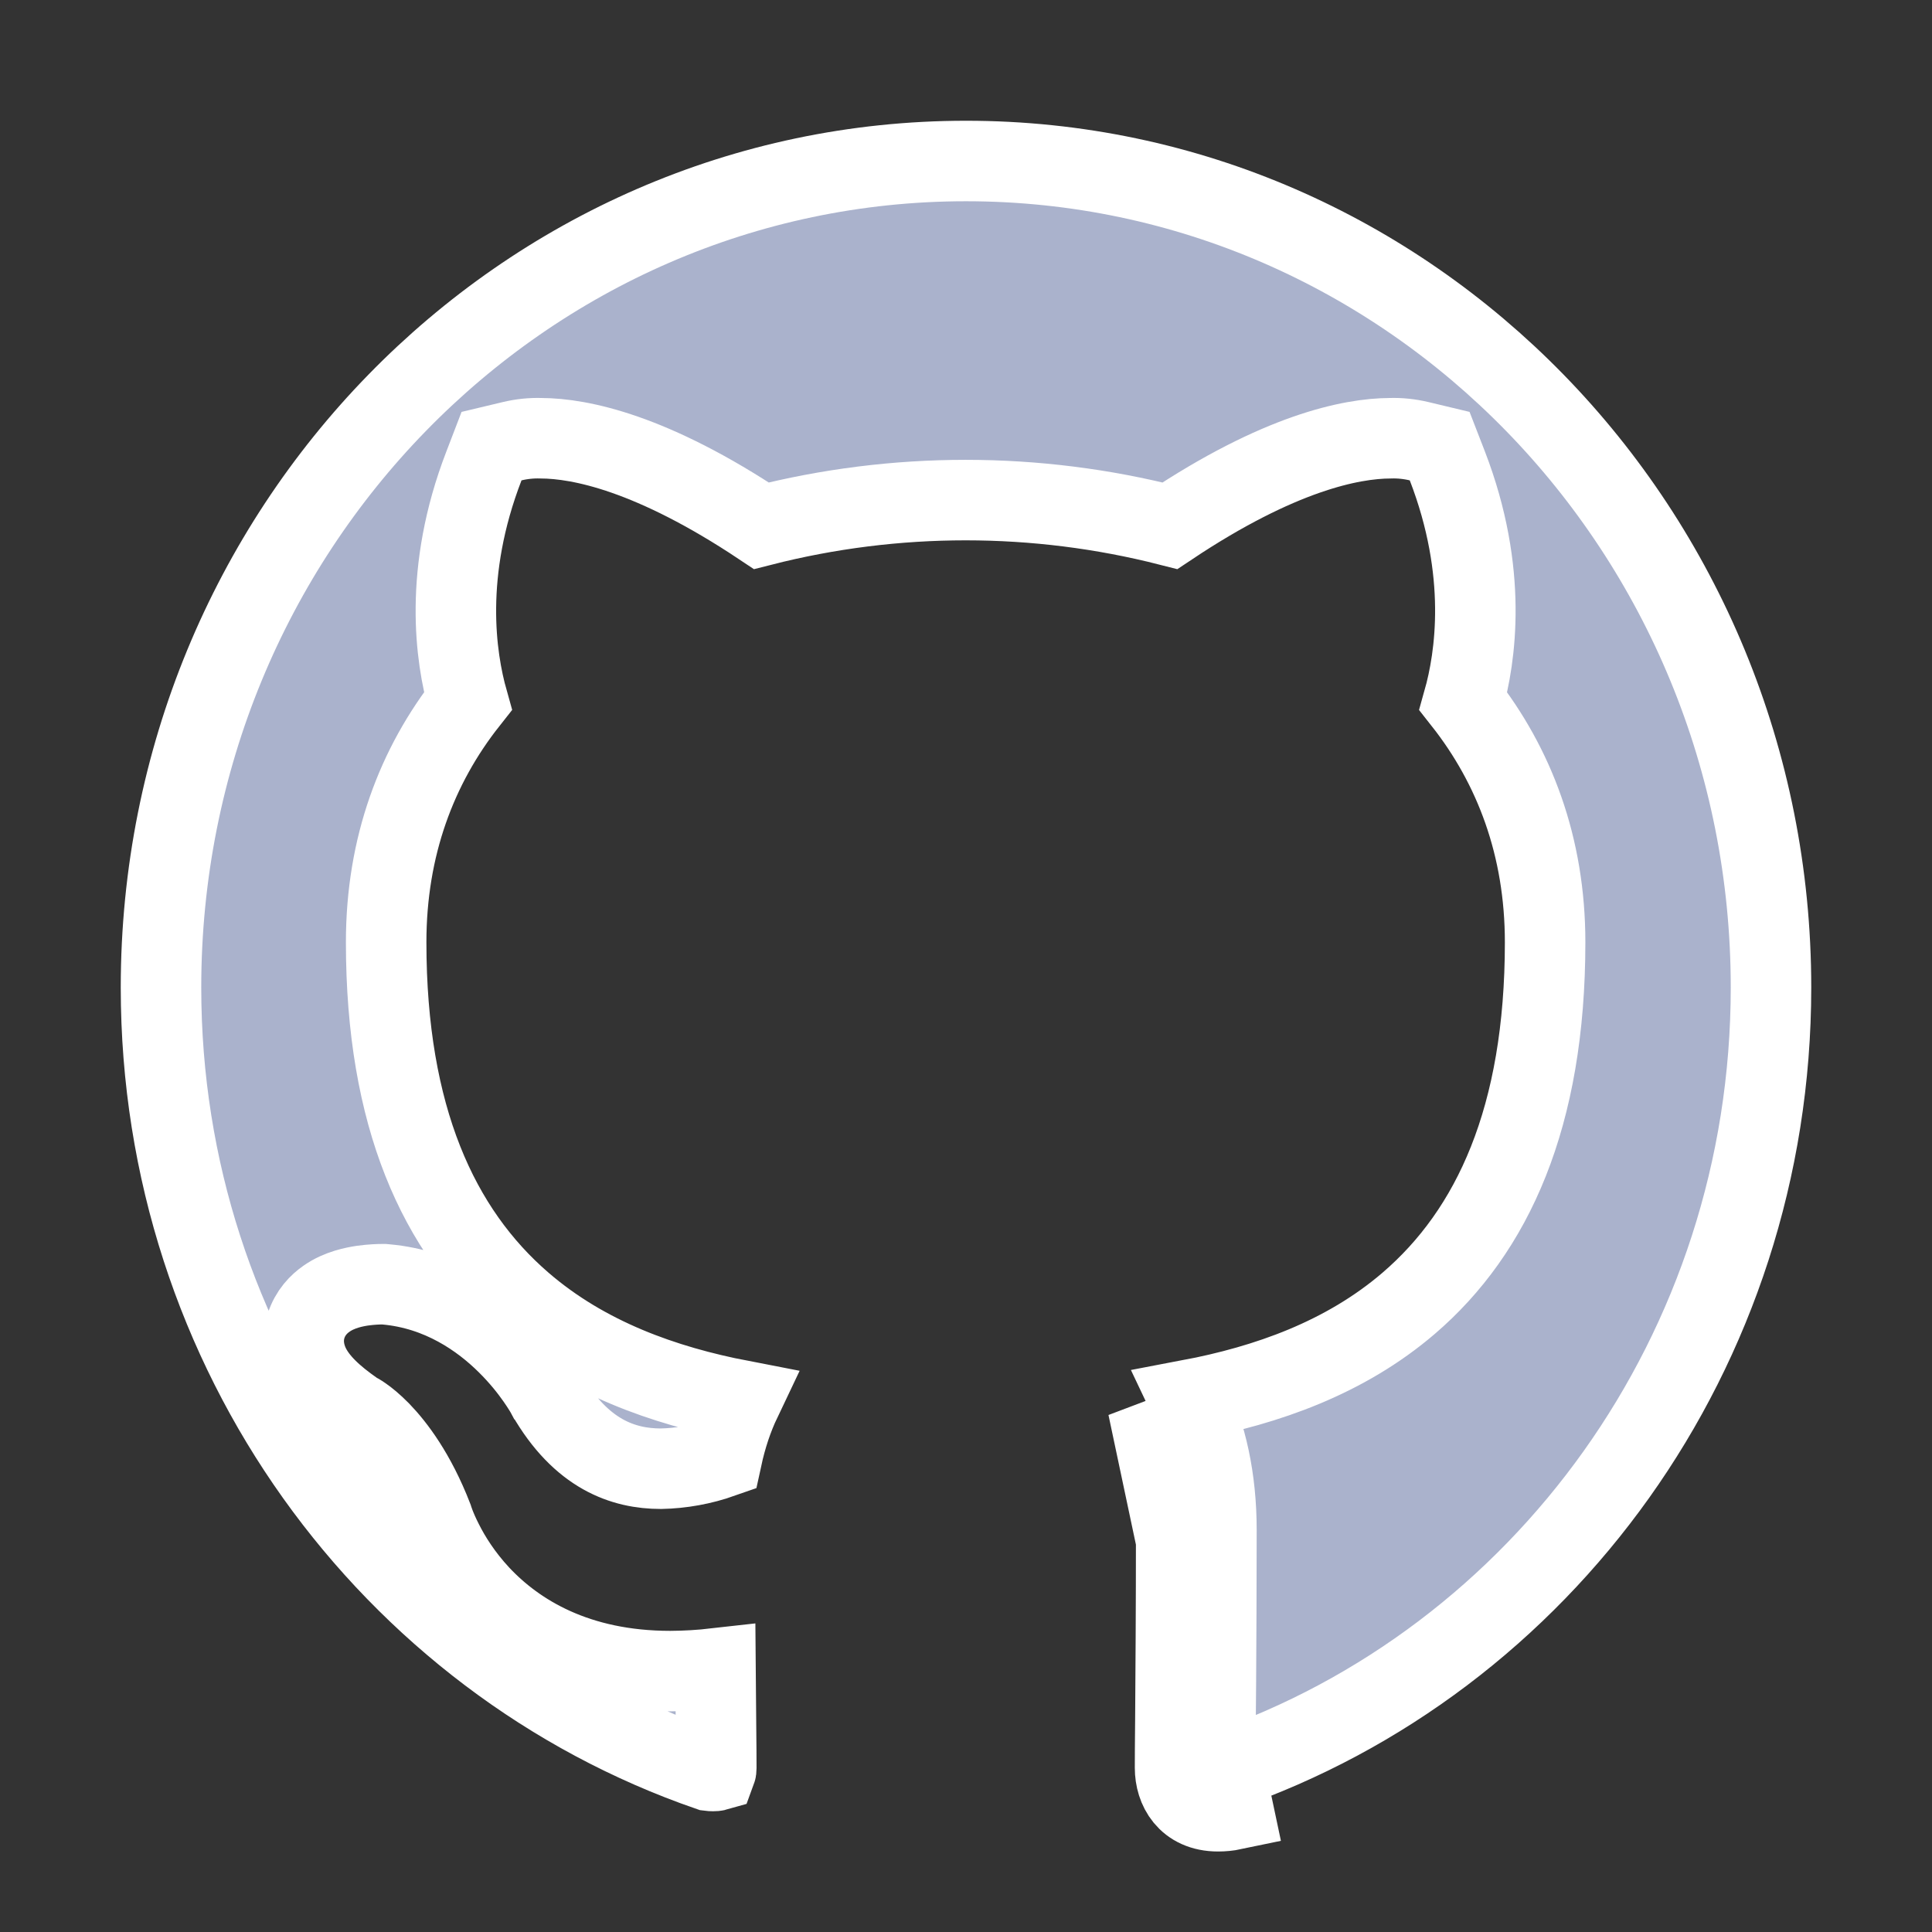 <svg width="24" height="24" viewBox="0 0 24 24" fill="none" xmlns="http://www.w3.org/2000/svg">
<rect x="0" y="0" width="24" height="24" fill="#333333" stroke="none"/>
<path d="M6.487 16.188C7.278 16.871 8.25 17.213 9.204 17.397C9.104 17.607 9.024 17.844 8.967 18.107C8.723 18.193 8.467 18.24 8.208 18.245C7.749 18.244 7.221 18.072 6.792 17.324L6.791 17.323L6.783 17.308C6.777 17.297 6.768 17.282 6.757 17.264C6.735 17.228 6.703 17.178 6.662 17.12C6.581 17.004 6.46 16.85 6.299 16.691C5.982 16.377 5.477 16.016 4.793 15.955L4.771 15.953H4.748H4.744C4.712 15.953 4.616 15.955 4.503 15.971C4.41 15.985 4.218 16.019 4.056 16.133C3.965 16.196 3.853 16.305 3.8 16.477C3.746 16.654 3.78 16.82 3.838 16.948C3.94 17.17 4.153 17.356 4.391 17.523L4.424 17.547L4.454 17.561C4.454 17.561 4.456 17.562 4.457 17.563C4.465 17.567 4.482 17.578 4.506 17.595C4.554 17.628 4.631 17.689 4.724 17.784C4.907 17.973 5.16 18.305 5.374 18.856L5.377 18.866C5.383 18.884 5.391 18.907 5.402 18.936C5.424 18.993 5.457 19.07 5.503 19.16C5.594 19.341 5.74 19.578 5.962 19.816C6.418 20.302 7.167 20.759 8.325 20.759L8.329 20.759C8.516 20.758 8.703 20.747 8.888 20.726C8.89 20.981 8.892 21.207 8.894 21.398C8.897 21.657 8.898 21.851 8.898 21.966C8.898 21.978 8.897 21.989 8.894 21.997C8.887 21.999 8.876 22 8.859 22L8.857 22C8.841 22 8.825 21.999 8.81 21.997C4.857 20.631 2 16.798 2 12.267C2 6.588 6.49 2 12 2C17.511 2 22 6.588 22 12.267C22 16.793 19.148 20.63 15.192 21.996C15.173 21.999 15.153 22 15.133 22H15.131C15.118 22 15.108 21.999 15.101 21.998C15.099 21.989 15.097 21.976 15.097 21.961C15.097 21.847 15.098 21.645 15.1 21.373C15.101 21.232 15.103 21.072 15.104 20.896C15.107 20.381 15.111 19.729 15.111 19.008C15.111 18.362 14.984 17.819 14.779 17.389C15.734 17.208 16.707 16.869 17.499 16.19C18.543 15.294 19.194 13.877 19.194 11.705C19.194 10.519 18.814 9.517 18.178 8.71C18.33 8.171 18.49 7.111 17.979 5.787L17.884 5.542L17.629 5.481C17.511 5.453 17.39 5.44 17.27 5.444C16.78 5.446 15.888 5.628 14.533 6.531C12.868 6.106 11.123 6.106 9.458 6.531C8.103 5.628 7.211 5.446 6.721 5.444C6.6 5.44 6.479 5.453 6.362 5.481L6.106 5.542L6.012 5.787C5.501 7.11 5.66 8.17 5.812 8.709C5.176 9.514 4.797 10.516 4.797 11.705C4.797 13.873 5.446 15.29 6.487 16.188ZM15.131 22.5C15.194 22.5 15.257 22.494 15.319 22.481L14.259 17.474C14.466 17.84 14.611 18.349 14.611 19.008C14.611 19.971 14.605 20.81 14.601 21.365C14.598 21.64 14.597 21.845 14.597 21.961C14.597 22.214 14.742 22.5 15.131 22.5Z" fill="#AAB2CC" stroke="white"/>
</svg>
